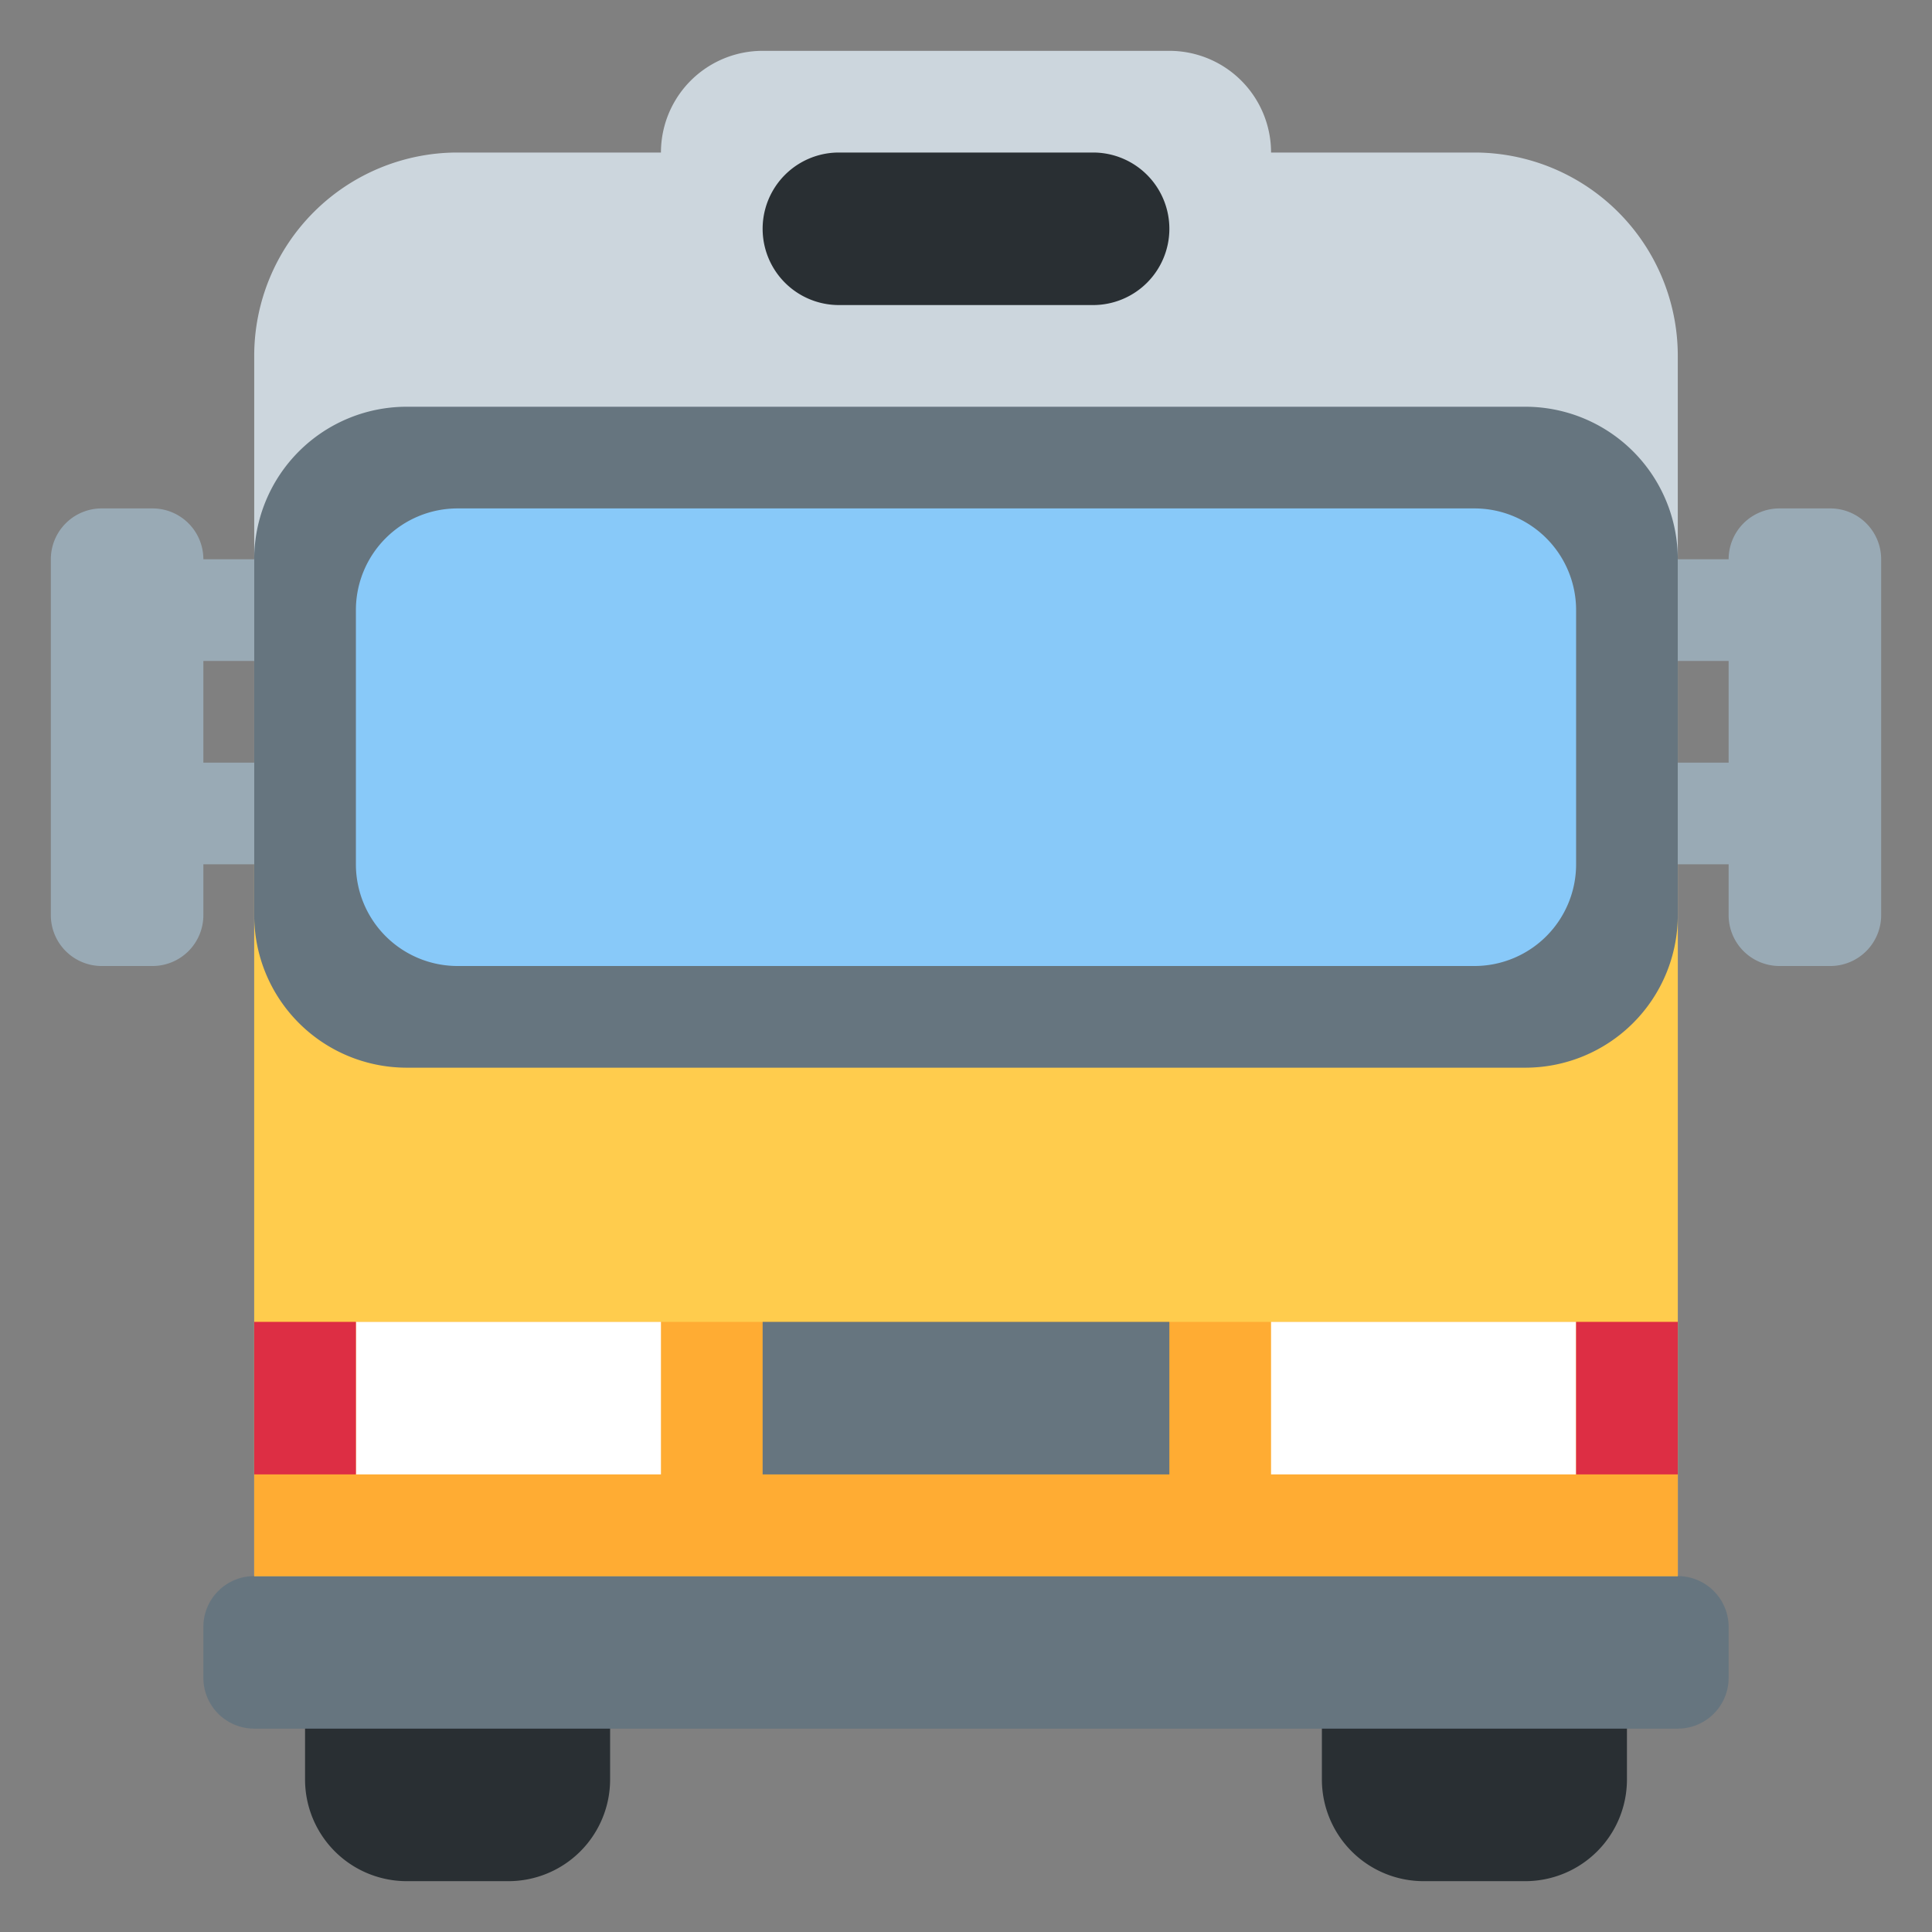 <svg xmlns="http://www.w3.org/2000/svg" viewBox="0 0 47.5 47.5"><rect x="0" y="0" width="47.5" height="47.5" fill="#808080" stroke="none"/><defs><clipPath id="a"><path d="M0 38h38V0H0v38Z"/></clipPath></defs><g clip-path="url(#a)" transform="matrix(1.25 0 0 -1.25 0 47.5)"><path fill="#292f33" d="M12 3a2 2 0 0 0-2-2H8a2 2 0 0 0-2 2v7a2 2 0 0 0 2 2h2a2 2 0 0 0 2-2V3ZM32 3a2 2 0 0 0-2-2h-2a2 2 0 0 0-2 2v7a2 2 0 0 0 2 2h2a2 2 0 0 0 2-2V3Z"/><path fill="#99aab5" d="M4 20a1 1 0 0 0-1-1H2a1 1 0 0 0-1 1v7a1 1 0 0 0 1 1h1a1 1 0 0 0 1-1v-7ZM37 20a1 1 0 0 0-1-1h-1a1 1 0 0 0-1 1v7a1 1 0 0 0 1 1h1a1 1 0 0 0 1-1v-7Z"/><path fill="#99aab5" d="M36 26a1 1 0 0 0-1-1H3a1 1 0 0 0 0 2h32a1 1 0 0 0 1-1M36 22a1 1 0 0 0-1-1H3a1 1 0 1 0 0 2h32a1 1 0 0 0 1-1"/><path fill="#ccd6dd" d="M25 35a2 2 0 0 0-2-2h-8a2 2 0 0 0 0 4h8a2 2 0 0 0 2-2"/><path fill="#ccd6dd" d="M29 35H9a4 4 0 0 1-4-4V5h28v26a4 4 0 0 1-4 4"/><path fill="#ffcc4d" d="M33 5H5v16h28V5Z"/><path fill="#66757f" d="M34 5a1 1 0 0 0-1-1H5a1 1 0 0 0-1 1v1a1 1 0 0 0 1 1h28a1 1 0 0 0 1-1V5ZM33 20a3 3 0 0 0-3-3H8a3 3 0 0 0-3 3v7a3 3 0 0 0 3 3h22a3 3 0 0 0 3-3v-7Z"/><path fill="#88c9f9" d="M31 21a2 2 0 0 0-2-2H9a2 2 0 0 0-2 2v5.001A2 2 0 0 0 9 28h20a2 2 0 0 0 2-1.999V21Z"/><path fill="#ffac33" d="M33 7H5v5h28V7Z"/><path fill="#fff" d="M13 9H7v3h6V9zm18 0h-6v3h6V9z"/><path fill="#dd2e44" d="M7 9H5v3h2V9zm26 0h-2v3h2V9z"/><path fill="#66757f" d="M23 9h-8v3h8V9z"/><path fill="#292f33" d="M23 33.5a1.5 1.5 0 0 0-1.5-1.5h-5a1.5 1.5 0 1 0 0 3h5a1.5 1.5 0 0 0 1.5-1.5"/></g></svg>